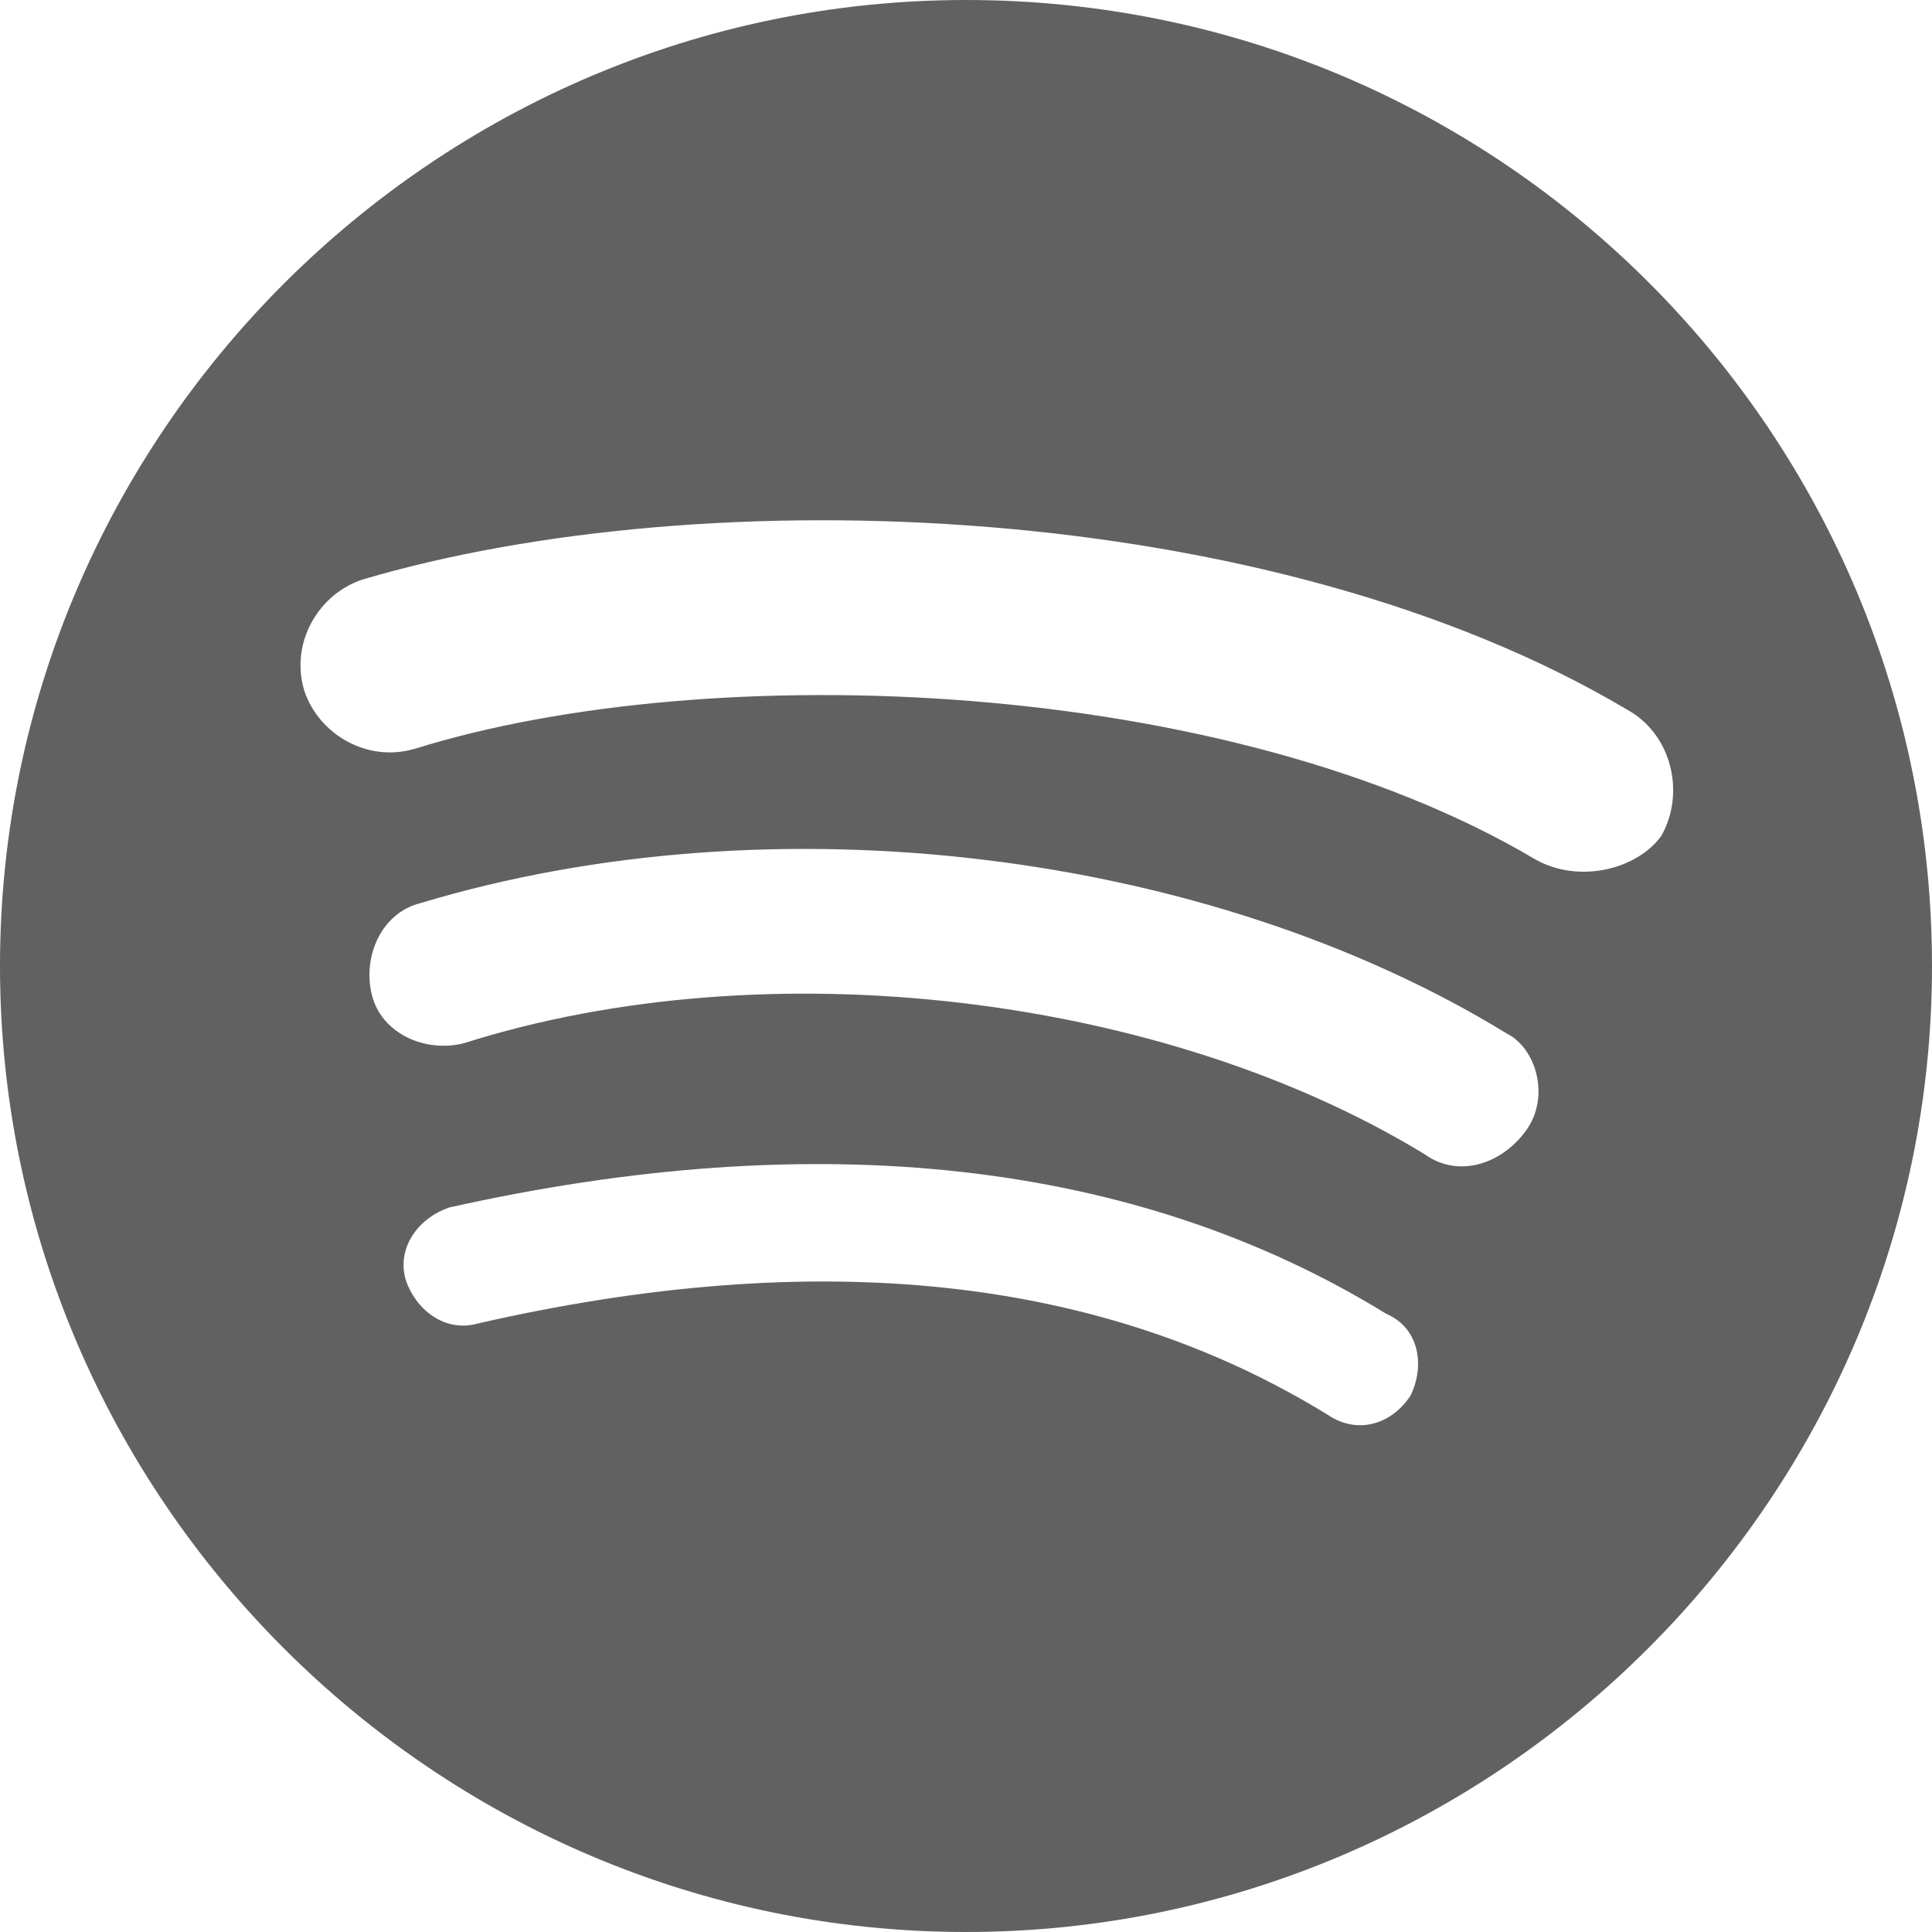 <?xml version="1.0" encoding="UTF-8" standalone="no"?>
<svg width="29px" height="29px" viewBox="0 0 29 29" version="1.1" xmlns="http://www.w3.org/2000/svg" xmlns:xlink="http://www.w3.org/1999/xlink">
    <!-- Generator: Sketch 3.6.1 (26313) - http://www.bohemiancoding.com/sketch -->
    <title>Spotify</title>
    <desc>Created with Sketch.</desc>
    <defs></defs>
    <g id="Home" stroke="none" stroke-width="1" fill="none" fill-rule="evenodd">
        <g id="Desktop-Copy" transform="translate(-357, -1681)" fill="#616161">
            <g id="Social-Bar" transform="translate(341, 1655)">
                <path d="M39.055,38.905 C34.415,36.15 26.657,35.86 22.235,37.237 C21.51,37.455 20.785,37.02 20.567,36.367 C20.35,35.642 20.785,34.917 21.438,34.7 C26.585,33.178 35.068,33.468 40.432,36.657 C41.085,37.02 41.303,37.89 40.94,38.542 C40.578,39.05 39.708,39.267 39.055,38.905 M38.91,42.965 C38.547,43.472 37.895,43.69 37.388,43.328 C33.472,40.935 27.527,40.21 22.96,41.66 C22.38,41.805 21.727,41.515 21.582,40.935 C21.438,40.355 21.727,39.703 22.308,39.557 C27.6,37.962 34.125,38.76 38.62,41.515 C39.055,41.733 39.273,42.458 38.91,42.965 M37.17,46.953 C36.88,47.388 36.373,47.532 35.938,47.242 C32.53,45.14 28.253,44.705 23.177,45.865 C22.67,46.01 22.235,45.648 22.09,45.212 C21.945,44.705 22.308,44.27 22.742,44.125 C28.253,42.892 33.038,43.4 36.807,45.72 C37.315,45.938 37.388,46.517 37.17,46.953 M30.5,26 C22.525,26 16,32.525 16,40.5 C16,48.475 22.525,55 30.5,55 C38.475,55 45,48.475 45,40.5 C45,32.525 38.547,26 30.5,26" id="Spotify"></path>
            </g>
        </g>
    </g>
</svg>